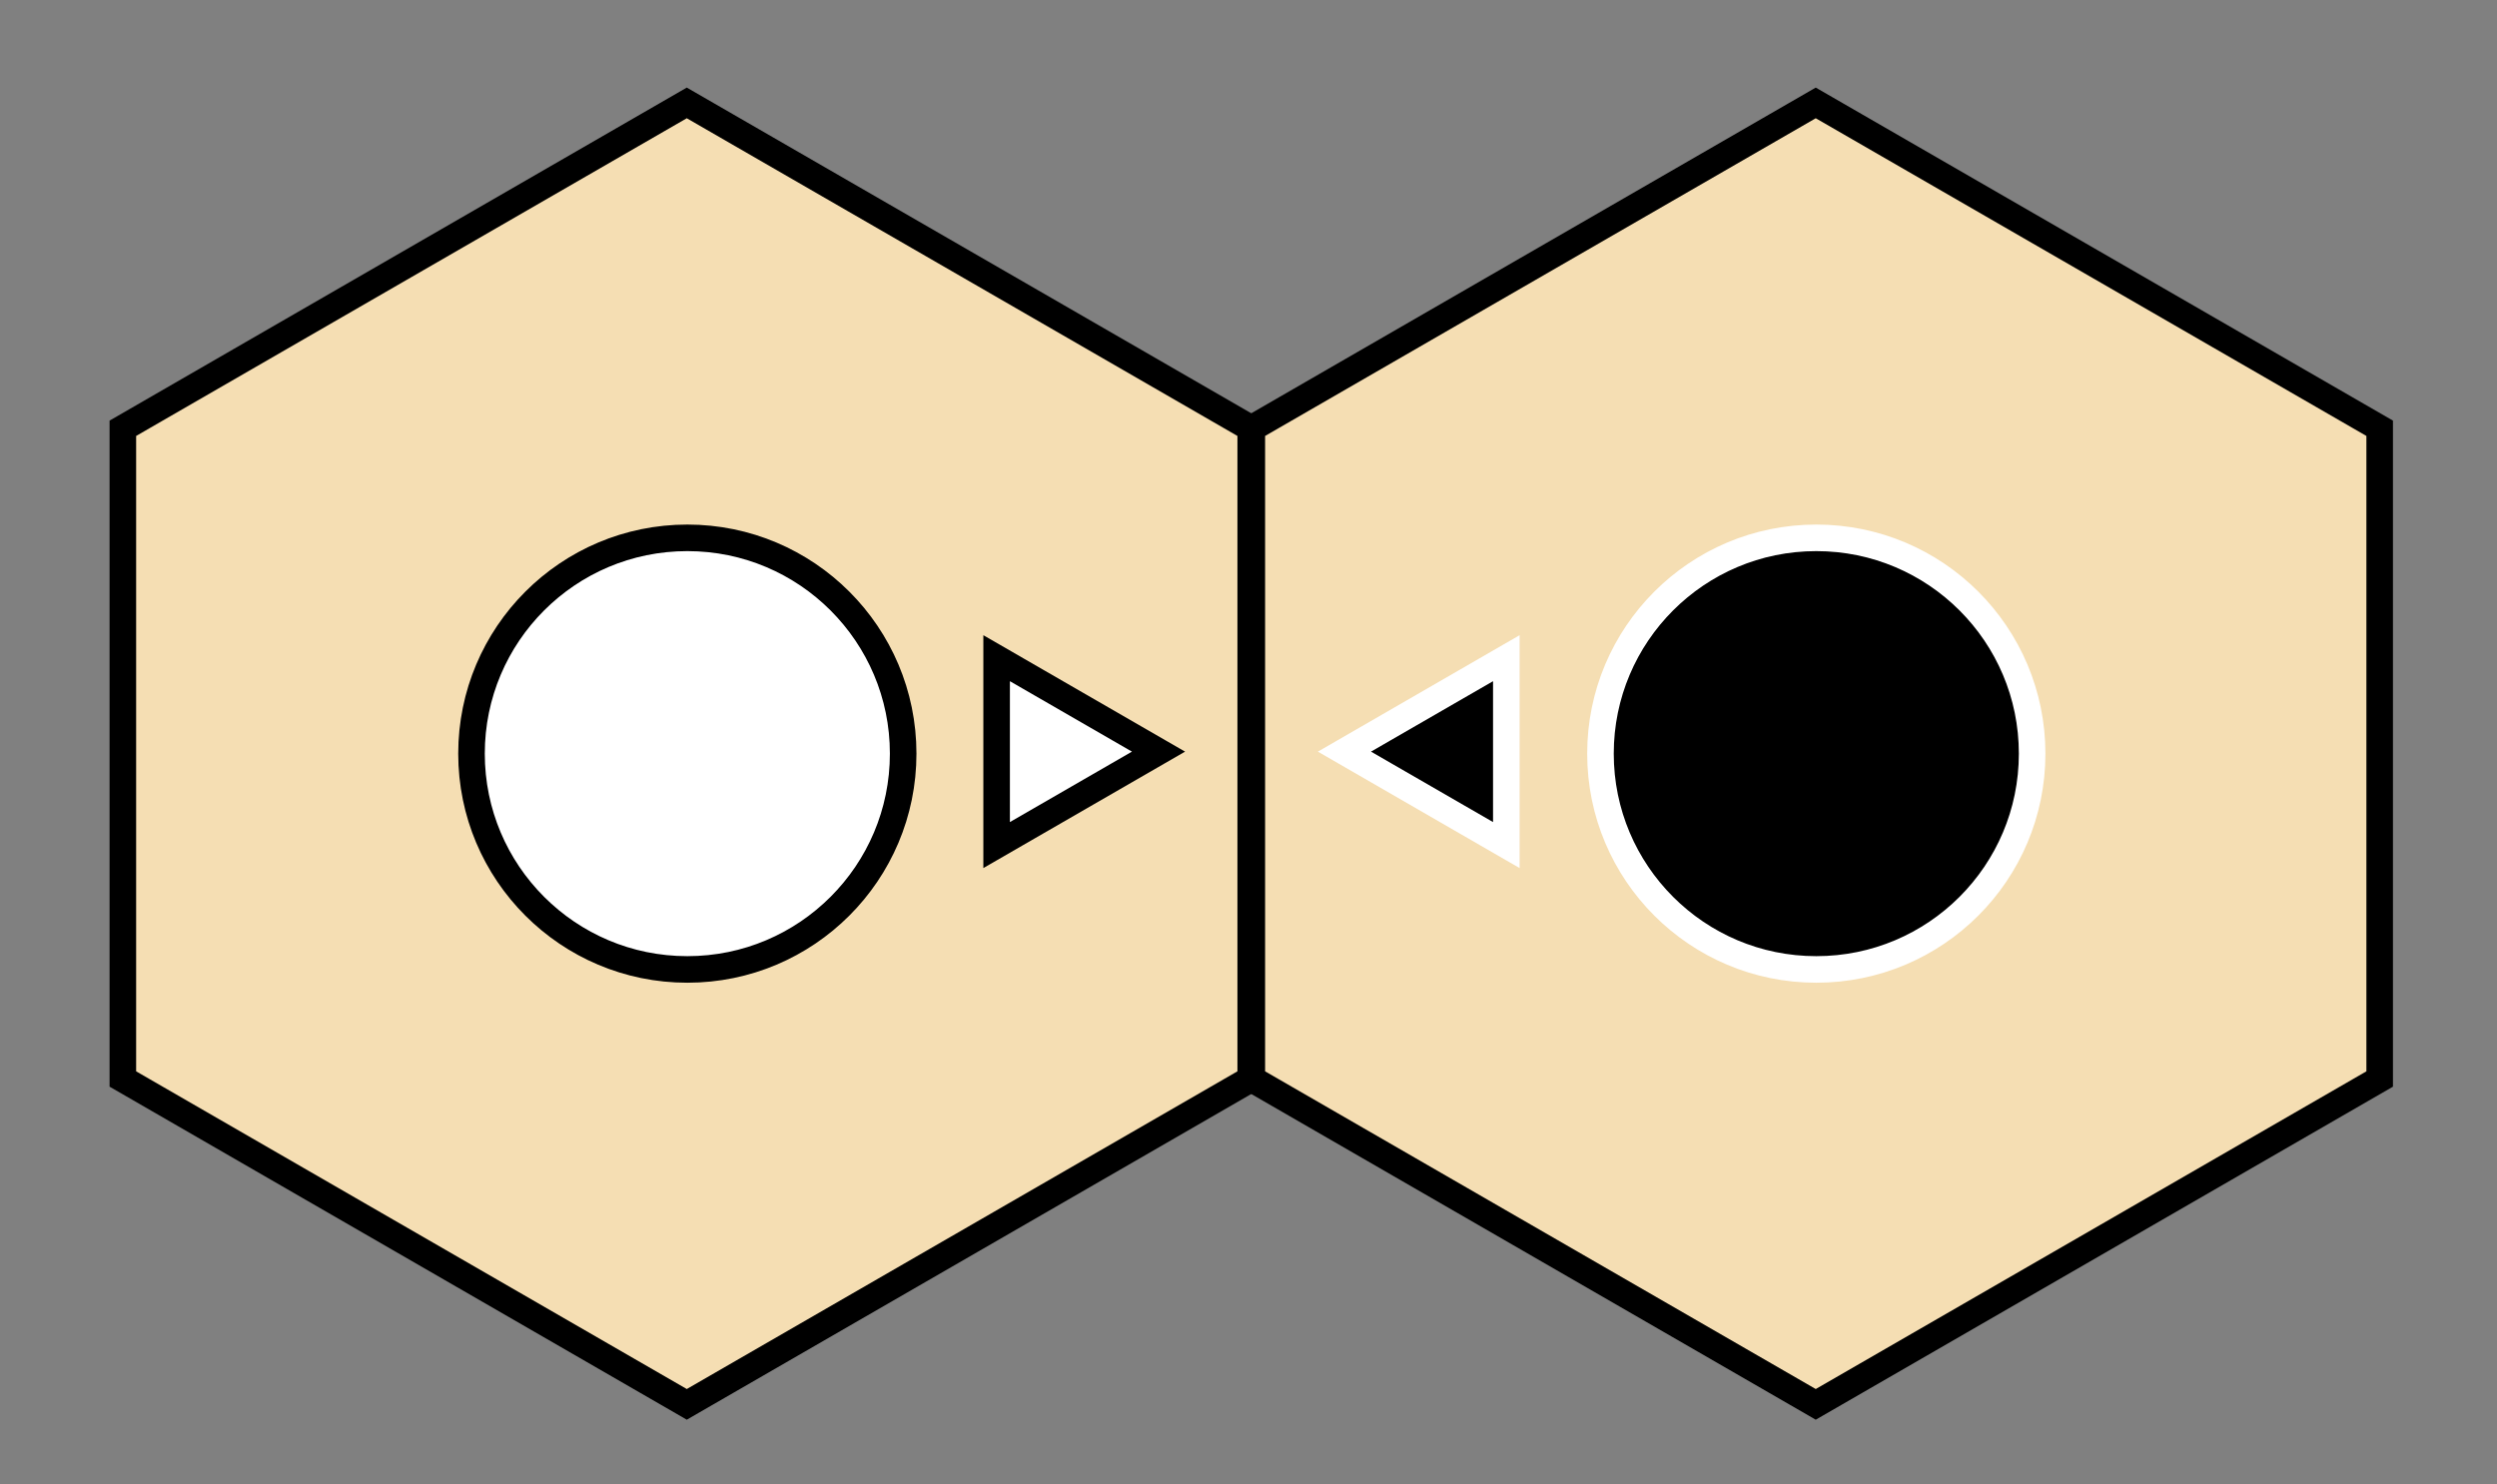 <?xml version="1.0" encoding="UTF-8"?>
<svg width="752px" height="447px" viewBox="0 0 752 447" version="1.1" xmlns="http://www.w3.org/2000/svg" xmlns:xlink="http://www.w3.org/1999/xlink">
    <rect x="0" y="0" width="752" height="447" fill="#808080" stroke="none"/>
    <!-- Generator: Sketch 51.3 (57544) - http://www.bohemiancoding.com/sketch -->
    <title>attack-diagrams</title>
    <desc>Created with Sketch.</desc>
    <defs></defs>
    <g id="Page-1" stroke="none" stroke-width="1" fill="none" fill-rule="evenodd">
        <g id="hexes" transform="translate(-342, -264)" fill="#F5DEB3" stroke="#000000" stroke-width="8">
            <polygon id="Polygon" points="548.833 295 718.666 393 718.666 589 548.833 687 379 589 379 393"></polygon>
            <polygon id="Polygon" points="888.833 295 1058.666 393 1058.666 589 888.833 687 719 589 719 393"></polygon>
        </g>
        <circle id="soldier" stroke="#FFFFFF" stroke-width="8" fill="#000000" cx="547" cy="227" r="65"></circle>
        <circle id="soldier" stroke="#000000" stroke-width="8" fill="#FFFFFF" cx="207" cy="227" r="65"></circle>
        <polygon id="orientation" stroke="#000000" stroke-width="8" fill="#FFFFFF" transform="translate(316.396, 226.396) rotate(-30) translate(-316.396, -226.396) " points="316.396 193.896 344.542 242.646 288.25 242.646"></polygon>
        <polygon id="orientation" stroke="#FFFFFF" stroke-width="8" fill="#000000" transform="translate(437.396, 226.396) rotate(30) translate(-437.396, -226.396) " points="437.396 193.896 465.542 242.646 409.25 242.646"></polygon>
    </g>
</svg>
